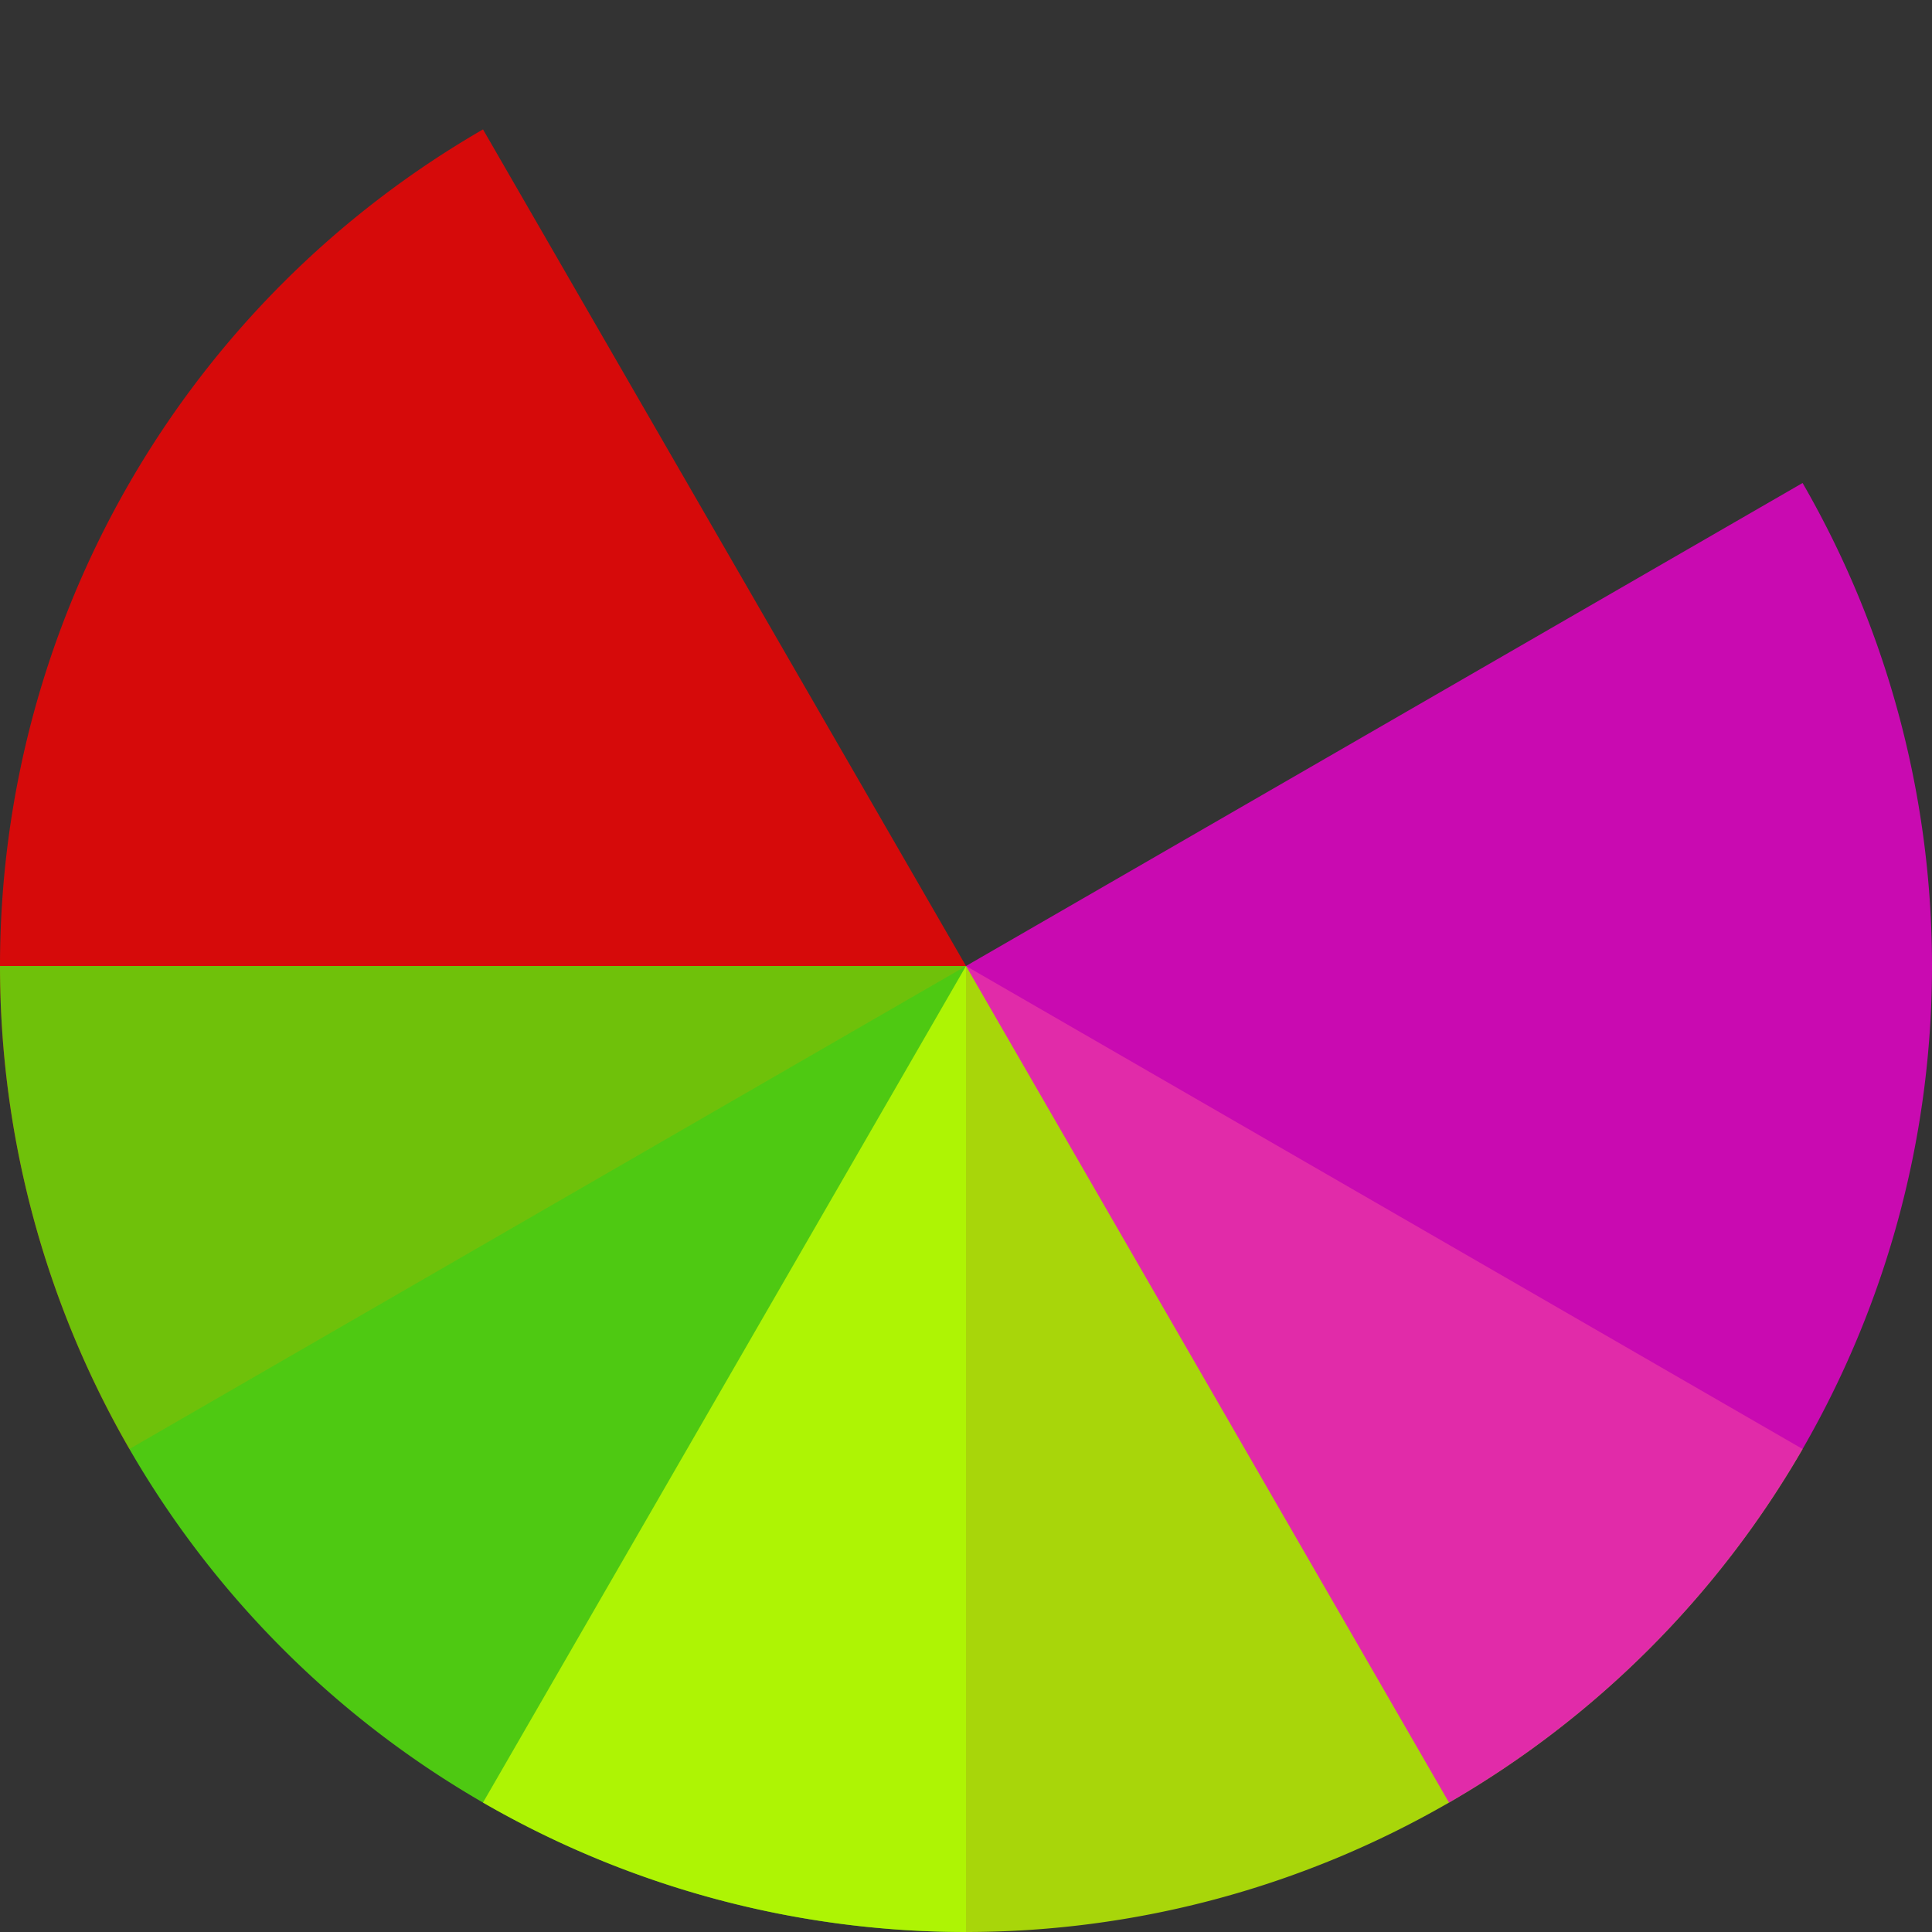 <?xml version="1.0" encoding="UTF-8"?>
<svg class="lds-wedges" width="70px" height="70px" style="background:none" preserveAspectRatio="xMidYMid" viewBox="0 0 100 100" xmlns="http://www.w3.org/2000/svg">
<rect x="0" y="0" width="100" height="100" fill="#333333" stroke="none"/>
<g transform="translate(50,50)">
<g transform="scale(1)" ng-attr-transform="scale({{config.scale}})">
<g transform="translate(-50,-50)">
<g transform="rotate(240 50 50)">
<animateTransform attributeName="transform" begin="0s" calcMode="linear" dur="0.7s" keyTimes="0;1" repeatCount="indefinite" type="rotate" values="0 50 50;360 50 50"/>
<path d="m50 50v-50a50 50 0 0 1 50 50z" fill="#f00" fill-opacity=".8" ng-attr-fill="{{config.c1}}" ng-attr-fill-opacity="{{config.opacity}}"/>
</g>
<g transform="rotate(90 50 50)">
<animateTransform attributeName="transform" begin="0s" calcMode="linear" dur="0.933s" keyTimes="0;1" repeatCount="indefinite" type="rotate" values="0 50 50;360 50 50"/>
<path transform="rotate(90 50 50)" d="m50 50v-50a50 50 0 0 1 50 50z" fill="#55ef0b" fill-opacity=".8" ng-attr-fill="{{config.c2}}" ng-attr-fill-opacity="{{config.opacity}}"/>
</g>
<g transform="rotate(300 50 50)">
<animateTransform attributeName="transform" begin="0s" calcMode="linear" dur="1.4s" keyTimes="0;1" repeatCount="indefinite" type="rotate" values="0 50 50;360 50 50"/>
<path transform="rotate(180 50 50)" d="m50 50v-50a50 50 0 0 1 50 50z" fill="#c5ff00" fill-opacity=".8" ng-attr-fill="{{config.c3}}" ng-attr-fill-opacity="{{config.opacity}}"/>
</g>
<g transform="rotate(150 50 50)">
<animateTransform attributeName="transform" begin="0s" calcMode="linear" dur="2.8s" keyTimes="0;1" repeatCount="indefinite" type="rotate" values="0 50 50;360 50 50"/>
<path transform="rotate(270 50 50)" d="m50 50v-50a50 50 0 0 1 50 50z" fill="#ef00d1" fill-opacity=".8" ng-attr-fill="{{config.c4}}" ng-attr-fill-opacity="{{config.opacity}}"/>
</g>
</g>
</g>
</g>
</svg>
